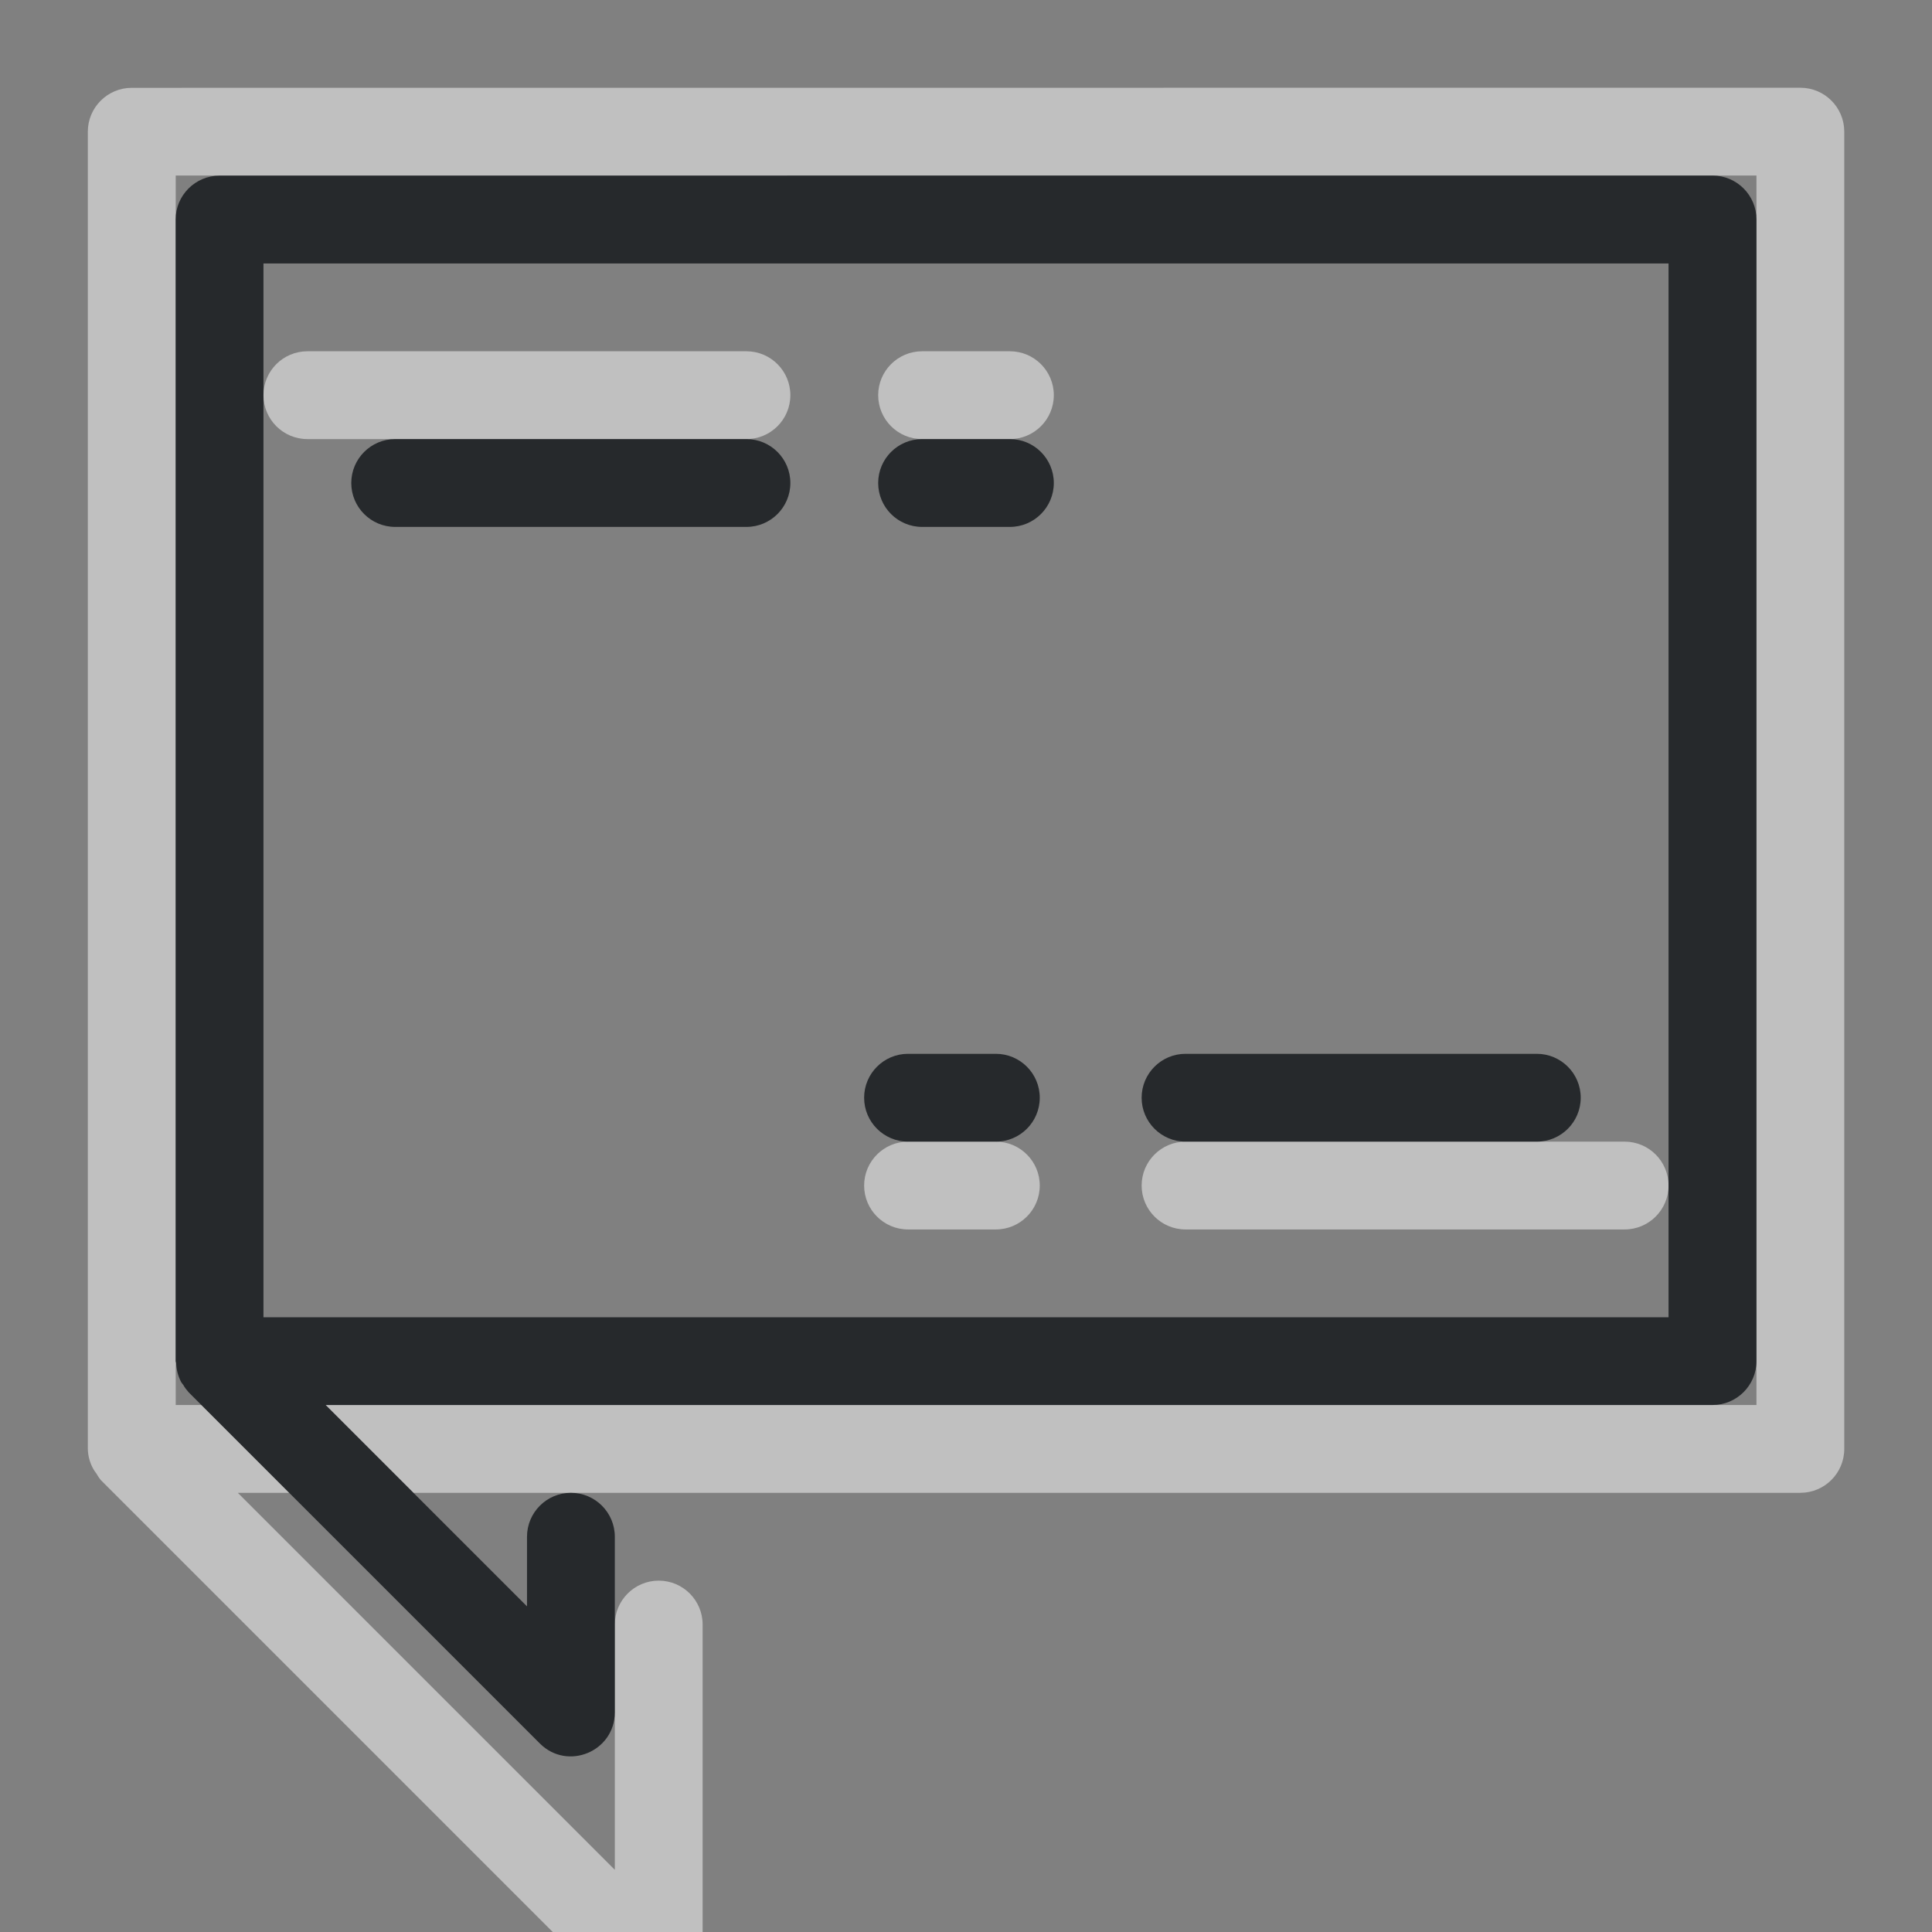 <?xml version="1.0" encoding="UTF-8"?>
<!-- Created with Inkscape (http://www.inkscape.org/) -->
<svg width="22" height="22" version="1.1" xmlns="http://www.w3.org/2000/svg" xmlns:cc="http://creativecommons.org/ns#" xmlns:dc="http://purl.org/dc/elements/1.1/" xmlns:rdf="http://www.w3.org/1999/02/22-rdf-syntax-ns#">
	<rect width="100%" height="100%" fill="#808080" stroke="none"/>
	<defs>
		<style id="current-color-scheme" type="text/css">.ColorScheme-Text {color:#090d11;}.ColorScheme-Background{color:#ffffff;}</style>
	</defs>
	<path class="ColorScheme-Background" d="m1.5 1c-0.276 2.76e-5 -0.5 0.224-0.5 0.5v15c0.002 0.077 0.022 0.153 0.059 0.221 0.012 0.022 0.026 0.043 0.041 0.062 0.014 0.025 0.029 0.048 0.047 0.07l6 6c0.315 0.315 0.853 0.092 0.854-0.354v-4c0-0.276-0.224-0.5-0.5-0.5s-0.5 0.224-0.5 0.5v2.793l-4.293-4.293h0.586l-1-1h-0.293v-14h18v14h-16.293l1 1h15.793c0.276-2.8e-5 0.5-0.224 0.5-0.5v-15c-2.8e-5 -0.276-0.224-0.5-0.5-0.5zm2 3c-0.276 0-0.5 0.224-0.5 0.5s0.224 0.5 0.5 0.5h5c0.276 0 0.5-0.224 0.5-0.5s-0.224-0.5-0.5-0.5zm7 0c-0.276 0-0.5 0.224-0.5 0.5s0.224 0.5 0.5 0.5h1c0.276 0 0.5-0.224 0.5-0.5s-0.224-0.5-0.5-0.5zm-0.16 9c-0.276 0-0.5 0.224-0.5 0.5s0.224 0.5 0.5 0.5h1c0.276 0 0.5-0.224 0.5-0.5s-0.224-0.5-0.5-0.5zm3.16 0c-0.276 0-0.5 0.224-0.5 0.5s0.224 0.5 0.5 0.5h5c0.276 0 0.5-0.224 0.5-0.5s-0.224-0.5-0.5-0.5h-1z" style="fill-opacity:.5;fill:currentColor"/>
	<path id="f" class="ColorScheme-Text" d="m2.5 2c-0.276 2.76e-5 -0.5 0.224-0.5 0.5v13c0.002 0.007 0.004 0.014 0.006 0.021 0.002 0.076 0.022 0.15 0.057 0.217 0.007 0.011 0.015 0.021 0.023 0.031 0.017 0.03 0.038 0.058 0.061 0.084l4 4c0.315 0.315 0.853 0.092 0.854-0.354v-2c0-0.276-0.224-0.5-0.5-0.5s-0.5 0.224-0.5 0.5v0.793l-2.293-2.293h15.793c0.276-2.8e-5 0.5-0.224 0.5-0.5v-13c-2.8e-5 -0.276-0.224-0.5-0.5-0.5zm0.5 1h16v12h-16zm1.5 2c-0.276 0-0.5 0.224-0.5 0.5s0.224 0.5 0.5 0.5h4c0.276 0 0.5-0.224 0.5-0.5s-0.224-0.5-0.5-0.5zm6 0c-0.276 0-0.5 0.224-0.5 0.5s0.224 0.5 0.5 0.5h1c0.276 0 0.5-0.224 0.5-0.5s-0.224-0.5-0.5-0.5zm-0.16 7c-0.276 0-0.5 0.224-0.5 0.5s0.224 0.5 0.5 0.5h1c0.276 0 0.5-0.224 0.5-0.5s-0.224-0.5-0.5-0.5zm3.16 0c-0.276 0-0.5 0.224-0.5 0.5s0.224 0.5 0.5 0.5h4c0.276 0 0.5-0.224 0.5-0.5s-0.224-0.5-0.5-0.5z" style="fill-opacity:.75;fill:currentColor"/>
</svg>
